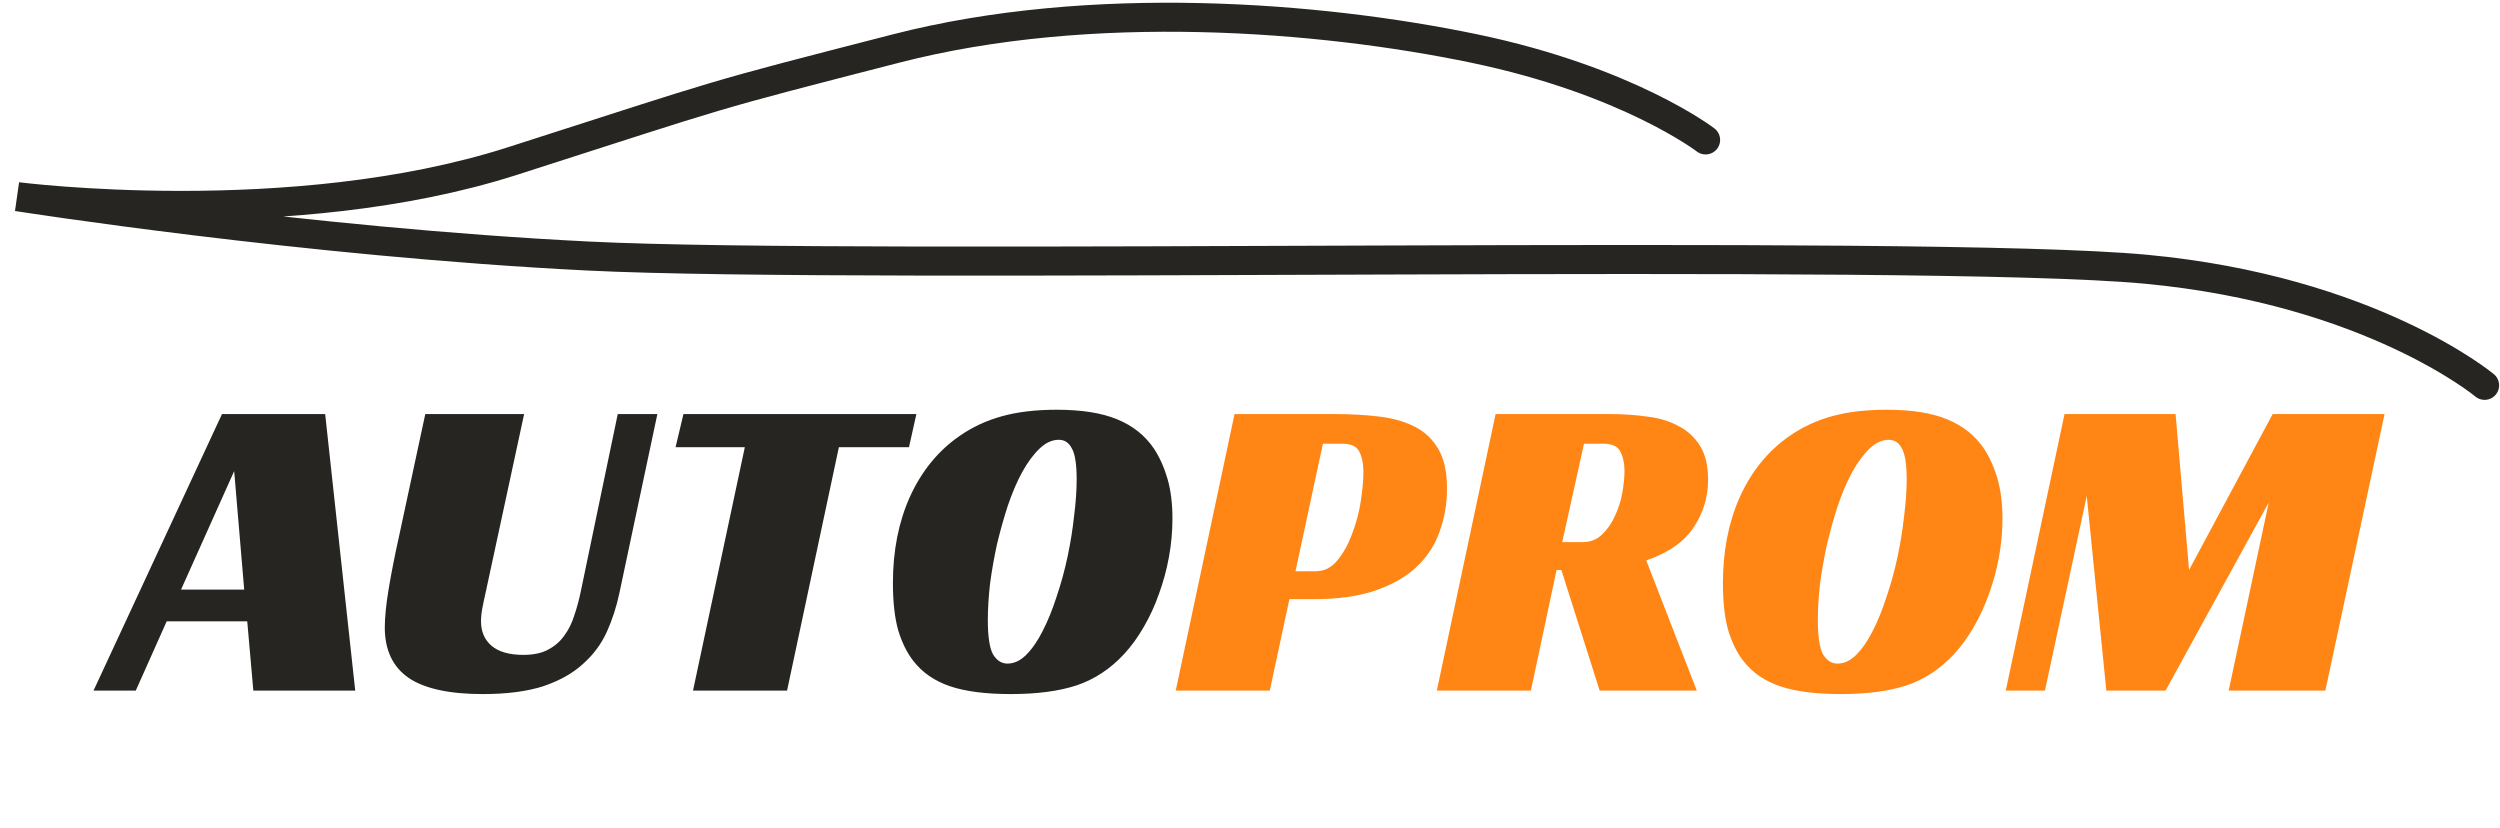 <svg width="145" height="48" viewBox="0 0 145 48" fill="none" xmlns="http://www.w3.org/2000/svg">
<path d="M98.925 8.116C98.925 8.116 94.44 4.672 85.486 2.81C76.531 0.948 63.294 -0.099 51.987 2.81C40.681 5.719 42.529 5.233 29.722 9.341C16.914 13.448 1 11.406 1 11.406C1 11.406 17.686 14.034 34.135 14.851C50.583 15.667 111.426 14.391 124.465 15.616C137.503 16.84 144.107 22.35 144.107 22.35" stroke="#272522" stroke-width="1.684" stroke-linecap="round"/>
<path d="M20.603 40.054H14.693L14.34 36.038H9.668L7.875 40.054H5.425L12.875 24.017H18.86L20.603 40.054ZM10.501 34.195H14.163L13.582 27.326L10.501 34.195ZM28.177 34.321C28.093 34.692 28.025 35.011 27.975 35.281C27.924 35.55 27.899 35.803 27.899 36.038C27.899 36.628 28.101 37.099 28.505 37.453C28.926 37.806 29.54 37.983 30.349 37.983C30.938 37.983 31.418 37.882 31.788 37.68C32.175 37.478 32.487 37.209 32.722 36.872C32.975 36.535 33.169 36.148 33.303 35.71C33.455 35.273 33.581 34.809 33.682 34.321L35.829 24.017H38.127L35.93 34.372C35.761 35.18 35.517 35.938 35.197 36.645C34.877 37.352 34.414 37.975 33.808 38.513C33.219 39.052 32.453 39.481 31.51 39.801C30.567 40.104 29.397 40.256 28 40.256C26.064 40.256 24.633 39.944 23.707 39.322C22.781 38.682 22.318 37.705 22.318 36.392C22.318 35.803 22.393 35.054 22.545 34.145C22.697 33.235 22.89 32.25 23.126 31.19L24.666 24.017H30.399L28.177 34.321ZM52.721 25.937H48.655L45.65 40.054H40.195L43.2 25.937H39.184L39.639 24.017H53.15L52.721 25.937ZM61.285 23.765C62.733 23.765 63.903 23.95 64.795 24.321C65.704 24.691 66.42 25.263 66.942 26.038C67.278 26.56 67.539 27.149 67.725 27.806C67.91 28.462 68.002 29.22 68.002 30.078C68.002 30.819 67.935 31.56 67.8 32.301C67.665 33.042 67.472 33.757 67.219 34.447C66.984 35.121 66.689 35.761 66.335 36.367C65.999 36.956 65.62 37.478 65.199 37.933C64.408 38.791 63.49 39.397 62.446 39.751C61.419 40.088 60.148 40.256 58.633 40.256C57.168 40.256 55.99 40.104 55.097 39.801C54.205 39.498 53.498 39.01 52.976 38.337C52.606 37.865 52.311 37.268 52.092 36.544C51.89 35.82 51.789 34.91 51.789 33.816C51.789 31.947 52.117 30.281 52.774 28.816C53.447 27.334 54.399 26.164 55.628 25.305C56.368 24.784 57.194 24.396 58.103 24.144C59.012 23.891 60.072 23.765 61.285 23.765ZM58.431 38.488C58.818 38.488 59.18 38.32 59.517 37.983C59.87 37.63 60.19 37.166 60.477 36.594C60.78 36.005 61.049 35.34 61.285 34.599C61.537 33.858 61.748 33.092 61.916 32.301C62.084 31.51 62.211 30.727 62.295 29.952C62.396 29.161 62.446 28.445 62.446 27.806C62.446 26.93 62.354 26.332 62.169 26.013C62 25.676 61.748 25.508 61.411 25.508C61.024 25.508 60.653 25.676 60.3 26.013C59.946 26.349 59.609 26.804 59.29 27.376C58.986 27.932 58.709 28.58 58.456 29.321C58.221 30.045 58.01 30.794 57.825 31.569C57.657 32.343 57.522 33.109 57.421 33.867C57.337 34.624 57.294 35.323 57.294 35.963C57.294 36.922 57.395 37.587 57.597 37.958C57.816 38.311 58.094 38.488 58.431 38.488Z" fill="#272522"/>
<path d="M76.3 33.134C76.805 33.134 77.226 32.924 77.563 32.503C77.916 32.082 78.203 31.569 78.421 30.962C78.657 30.356 78.825 29.725 78.926 29.068C79.028 28.412 79.078 27.839 79.078 27.351C79.078 26.896 79.002 26.518 78.851 26.215C78.699 25.895 78.371 25.735 77.866 25.735H76.729L75.138 33.134H76.3ZM74.785 34.751L73.648 40.054H68.193L71.603 24.017H77.436C78.396 24.017 79.272 24.068 80.063 24.169C80.854 24.27 81.536 24.472 82.109 24.775C82.681 25.078 83.127 25.516 83.447 26.088C83.767 26.644 83.927 27.393 83.927 28.336C83.927 29.212 83.784 30.045 83.497 30.836C83.228 31.611 82.782 32.292 82.159 32.882C81.553 33.454 80.762 33.909 79.785 34.245C78.809 34.582 77.622 34.751 76.224 34.751H74.785ZM99.069 27.831C99.069 28.824 98.792 29.742 98.236 30.584C97.68 31.425 96.763 32.065 95.483 32.503L98.413 40.054H92.781L90.559 33.059H90.281L88.791 40.054H83.336L86.745 24.017H93.387C94.162 24.017 94.894 24.068 95.584 24.169C96.275 24.253 96.872 24.439 97.377 24.725C97.899 24.994 98.312 25.381 98.615 25.886C98.918 26.375 99.069 27.023 99.069 27.831ZM91.796 31.442C92.234 31.442 92.604 31.299 92.907 31.013C93.227 30.71 93.48 30.348 93.665 29.927C93.867 29.506 94.01 29.06 94.094 28.588C94.178 28.1 94.221 27.679 94.221 27.326C94.221 26.888 94.145 26.518 93.993 26.215C93.842 25.895 93.513 25.735 93.008 25.735H91.872L90.609 31.442H91.796ZM109.425 23.765C110.873 23.765 112.043 23.95 112.936 24.321C113.845 24.691 114.56 25.263 115.082 26.038C115.419 26.56 115.68 27.149 115.865 27.806C116.05 28.462 116.143 29.22 116.143 30.078C116.143 30.819 116.076 31.56 115.941 32.301C115.806 33.042 115.613 33.757 115.36 34.447C115.124 35.121 114.83 35.761 114.476 36.367C114.139 36.956 113.761 37.478 113.34 37.933C112.548 38.791 111.631 39.397 110.587 39.751C109.56 40.088 108.289 40.256 106.774 40.256C105.309 40.256 104.13 40.104 103.238 39.801C102.346 39.498 101.639 39.01 101.117 38.337C100.746 37.865 100.452 37.268 100.233 36.544C100.031 35.82 99.93 34.91 99.93 33.816C99.93 31.947 100.258 30.281 100.915 28.816C101.588 27.334 102.539 26.164 103.768 25.305C104.509 24.784 105.334 24.396 106.243 24.144C107.152 23.891 108.213 23.765 109.425 23.765ZM106.572 38.488C106.959 38.488 107.321 38.32 107.658 37.983C108.011 37.63 108.331 37.166 108.617 36.594C108.92 36.005 109.19 35.34 109.425 34.599C109.678 33.858 109.888 33.092 110.057 32.301C110.225 31.51 110.351 30.727 110.436 29.952C110.537 29.161 110.587 28.445 110.587 27.806C110.587 26.93 110.494 26.332 110.309 26.013C110.141 25.676 109.888 25.508 109.552 25.508C109.164 25.508 108.794 25.676 108.44 26.013C108.087 26.349 107.75 26.804 107.43 27.376C107.127 27.932 106.849 28.58 106.597 29.321C106.361 30.045 106.151 30.794 105.966 31.569C105.797 32.343 105.662 33.109 105.561 33.867C105.477 34.624 105.435 35.323 105.435 35.963C105.435 36.922 105.536 37.587 105.738 37.958C105.957 38.311 106.235 38.488 106.572 38.488ZM134.871 40.054H129.264L131.588 29.144L125.602 40.054H122.168L121.031 28.765L118.607 40.054H116.334L119.743 24.017H126.183L126.966 33.059L131.815 24.017H138.305L134.871 40.054Z" fill="#FF8514"/>
</svg>
